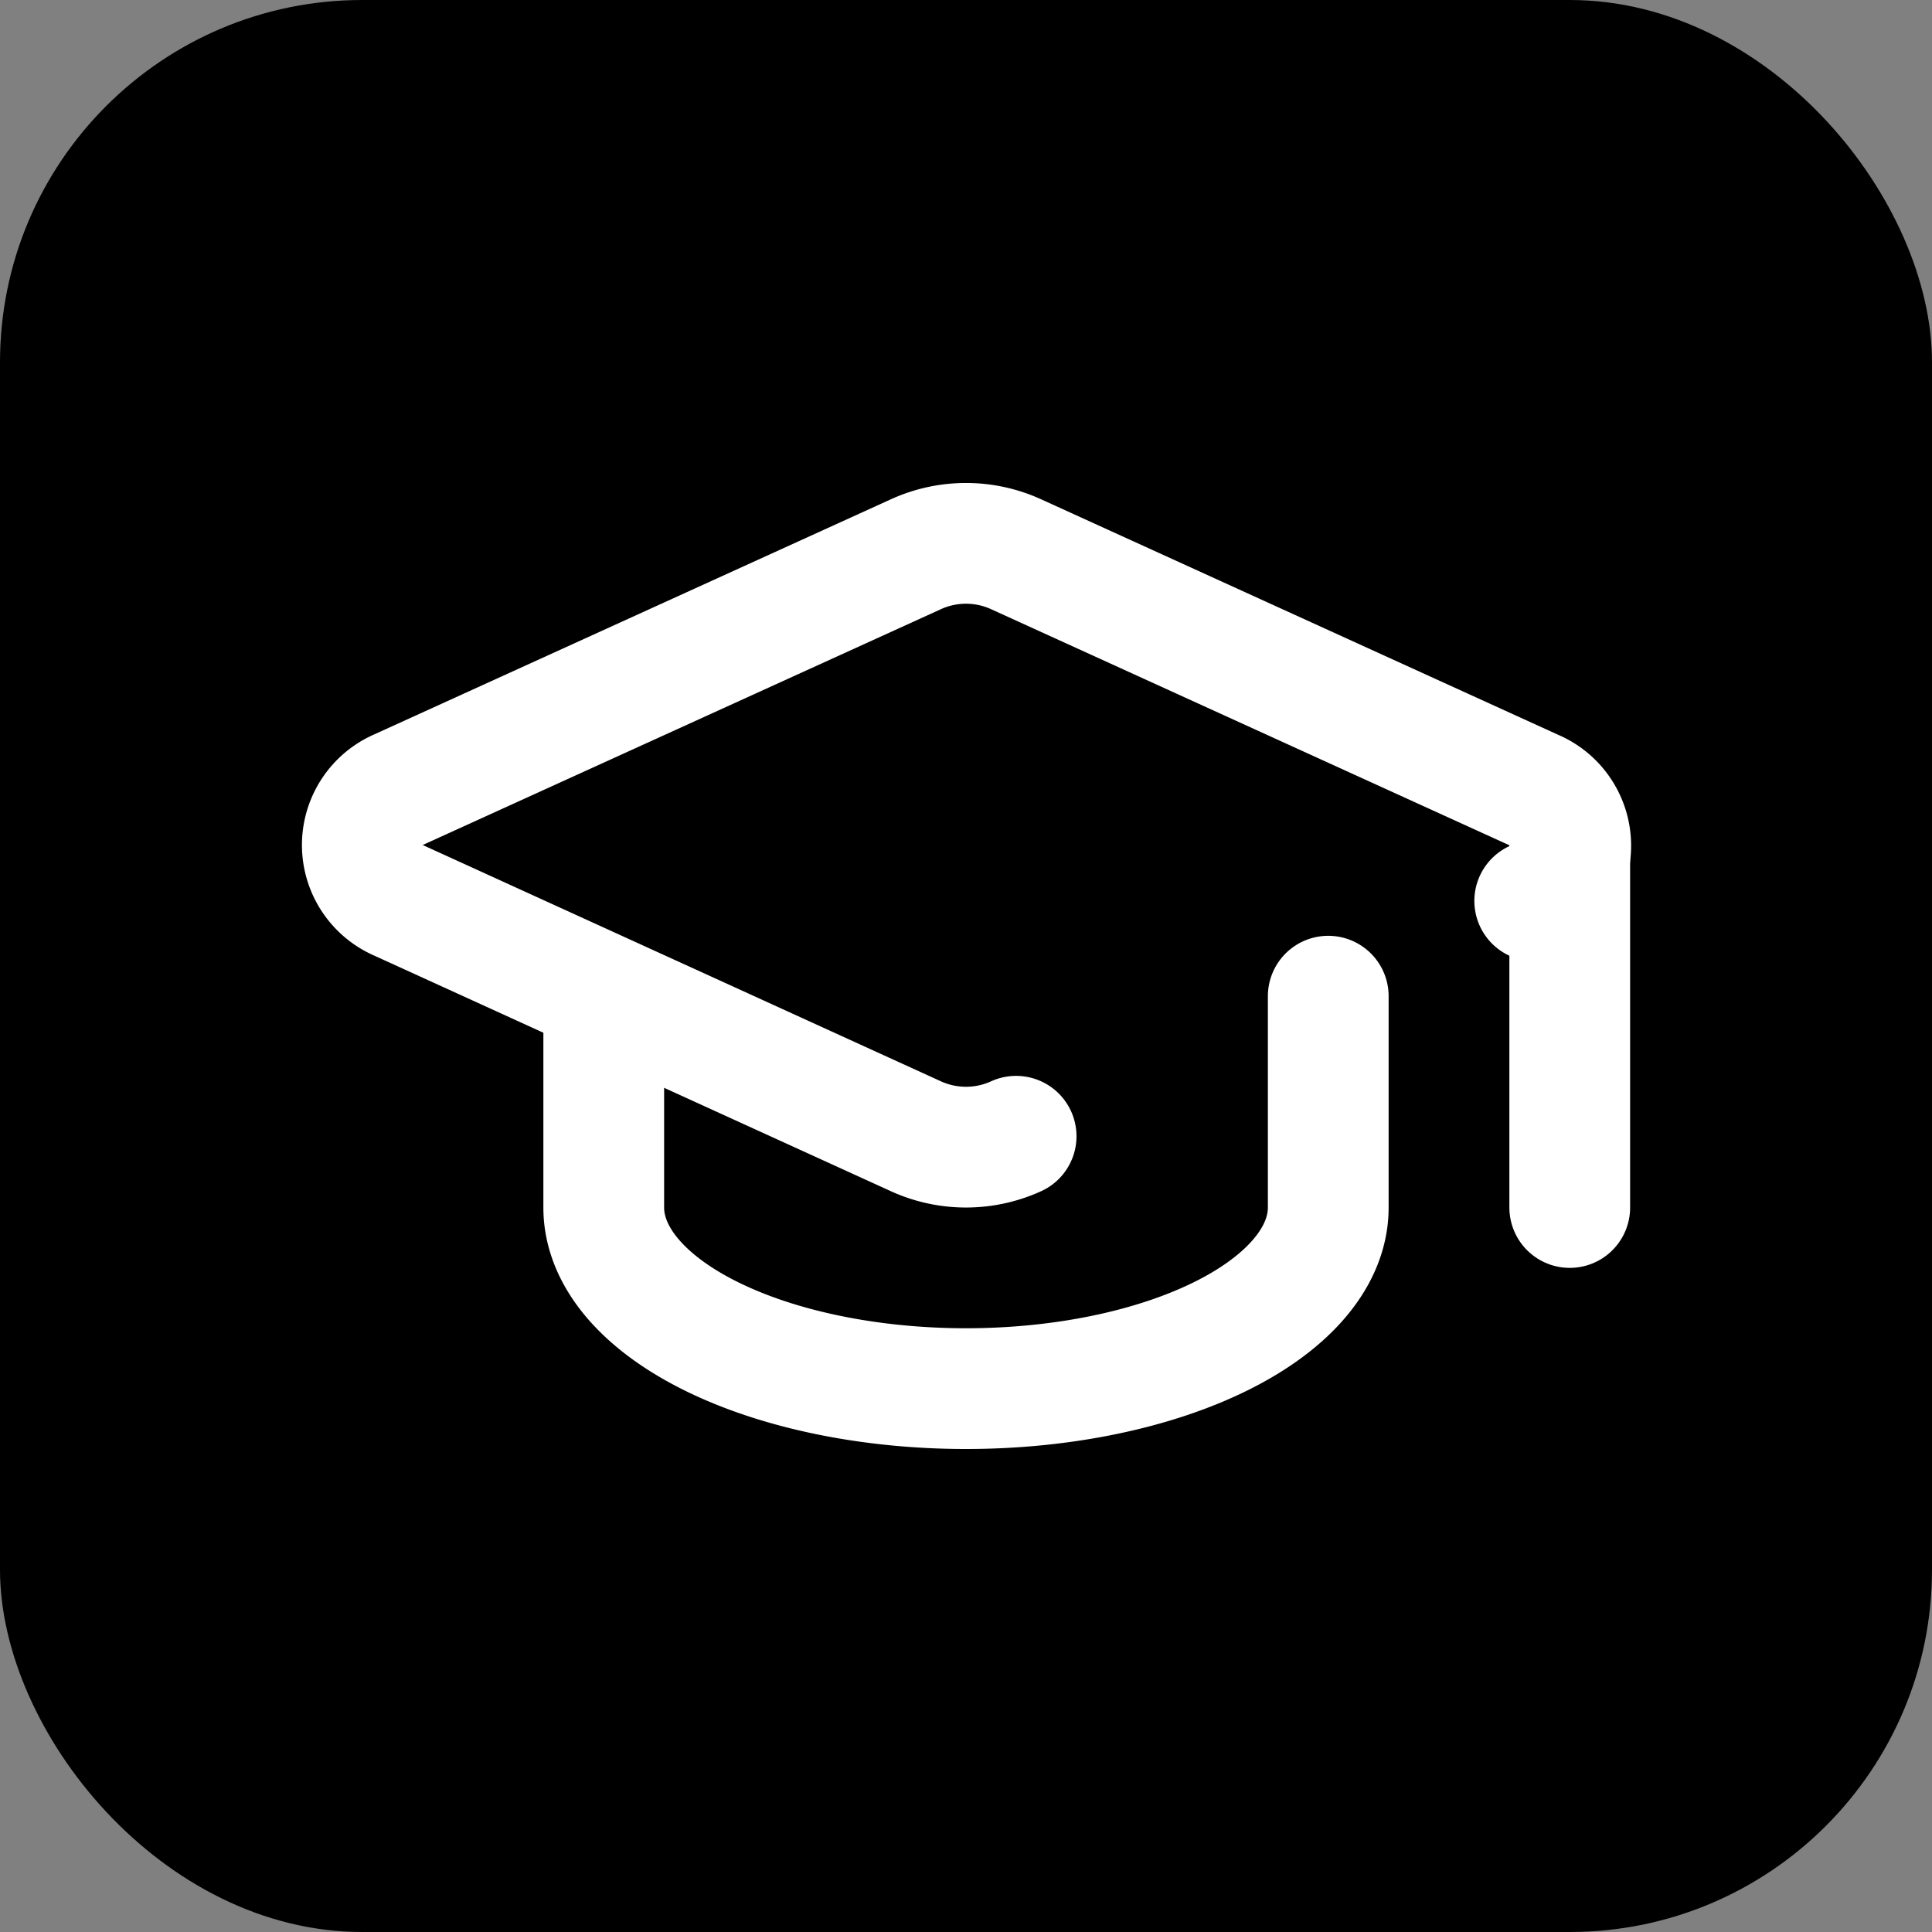 <svg width="32" height="32" viewBox="0 0 32 32" fill="none" xmlns="http://www.w3.org/2000/svg">
  <rect x="0" y="0" width="32" height="32" fill="#808080" stroke="none"/>
  <!-- Background with rounded corners -->
  <rect width="32" height="32" rx="6" fill="#000000"/>

  <!-- Graduation cap icon from Lucide (scaled and positioned) -->
  <g transform="translate(4, 4)">
    <path d="M21.42 10.922a1 1 0 0 0-.019-1.838L12.83 5.18a2 2 0 0 0-1.66 0L2.6 9.08a1 1 0 0 0 0 1.832l8.57 3.908a2 2 0 0 0 1.66 0" fill="none" stroke="#ffffff" stroke-width="2" stroke-linecap="round" stroke-linejoin="round"/>
    <path d="M22 10v6" fill="none" stroke="#ffffff" stroke-width="2" stroke-linecap="round" stroke-linejoin="round"/>
    <path d="M6 12.5V16a6 3 0 0 0 12 0v-3.5" fill="none" stroke="#ffffff" stroke-width="2" stroke-linecap="round" stroke-linejoin="round"/>
  </g>
</svg>
